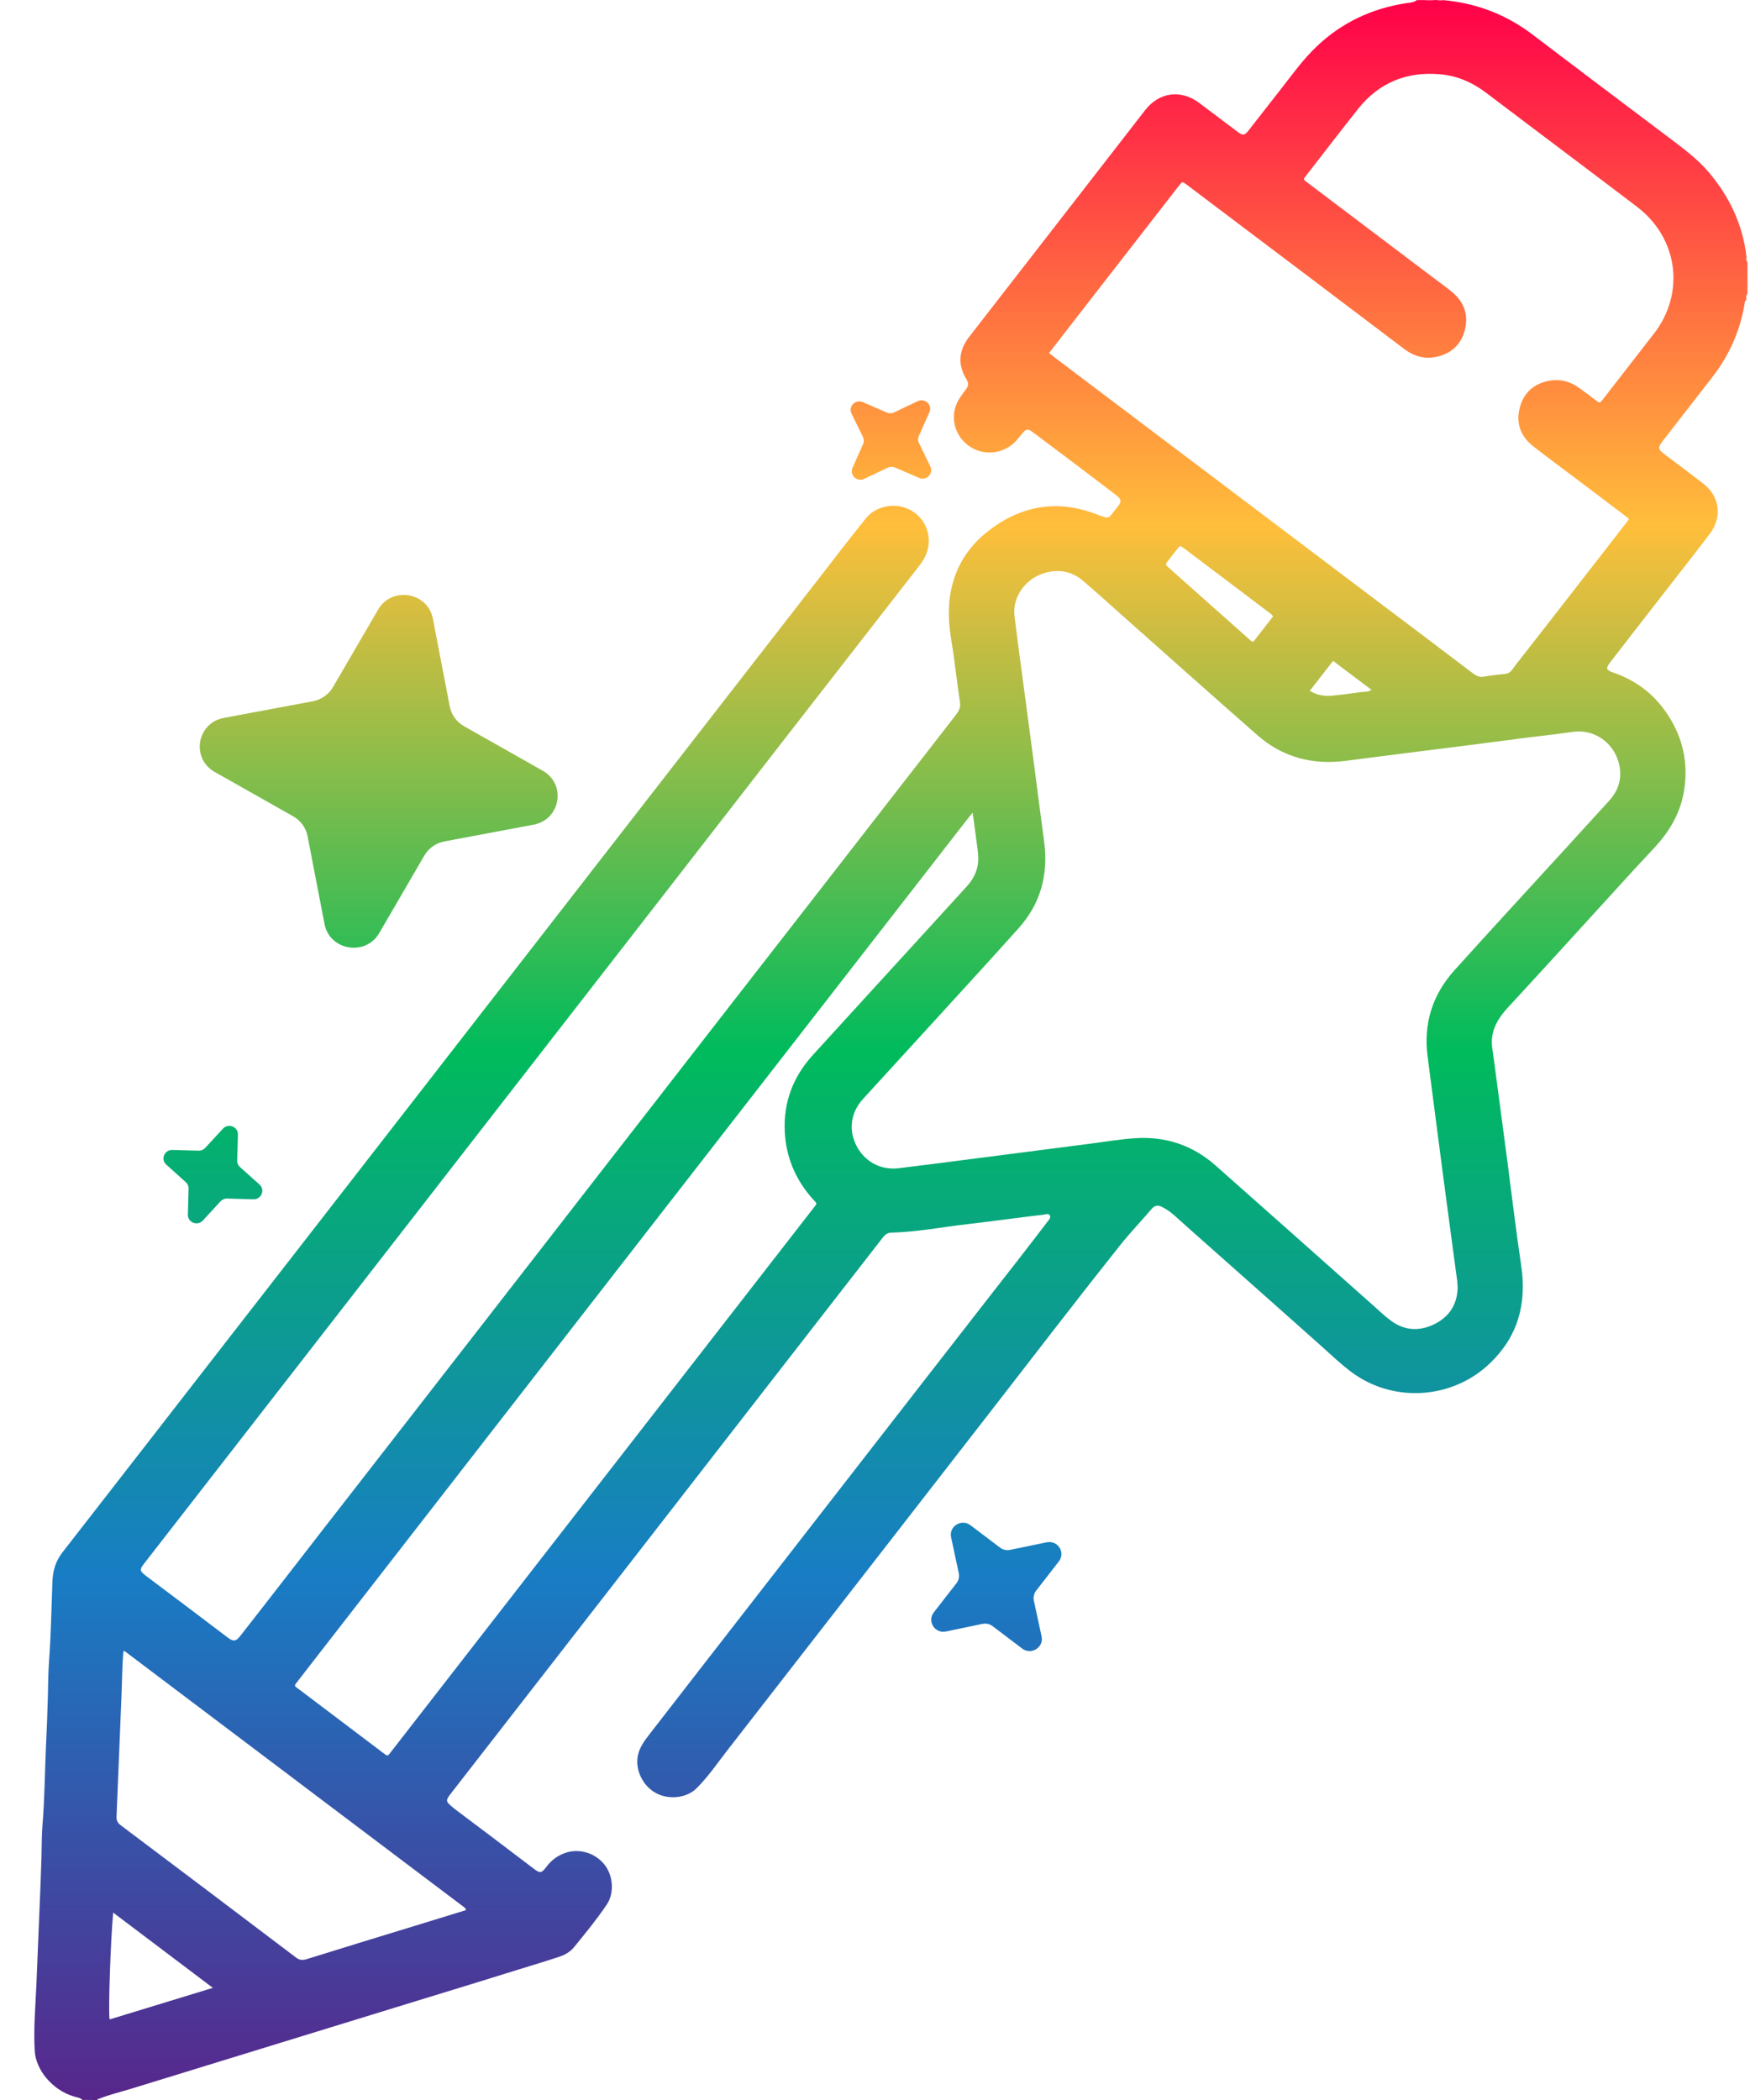 <svg width="25" height="30" viewBox="0 0 25 30" fill="none" xmlns="http://www.w3.org/2000/svg">
<path d="M24.95 3.67C24.897 3.208 24.706 2.807 24.404 2.453C24.25 2.273 24.062 2.133 23.875 1.991C23.214 1.493 22.553 0.996 21.895 0.495C21.517 0.208 21.093 0.045 20.62 0.002C20.583 0.008 20.546 0.003 20.509 0C20.453 0.005 20.397 0.005 20.341 0.001C20.306 0.001 20.271 0.002 20.235 0.002C20.235 0.005 20.233 0.007 20.231 0.009C20.188 0.036 20.138 0.038 20.09 0.045C19.603 0.12 19.178 0.317 18.82 0.654C18.615 0.845 18.457 1.072 18.286 1.289C18.137 1.477 17.991 1.668 17.842 1.857C17.78 1.937 17.757 1.942 17.677 1.881C17.494 1.744 17.312 1.605 17.128 1.468C16.865 1.273 16.558 1.318 16.359 1.574C15.523 2.654 14.683 3.731 13.847 4.81C13.696 5.005 13.677 5.207 13.806 5.417C13.841 5.473 13.836 5.518 13.797 5.566C13.764 5.606 13.735 5.649 13.707 5.692C13.561 5.918 13.619 6.212 13.841 6.37C14.057 6.524 14.357 6.486 14.529 6.283C14.544 6.264 14.56 6.246 14.575 6.227C14.669 6.112 14.671 6.112 14.786 6.198C15.168 6.483 15.547 6.77 15.926 7.059C15.973 7.095 15.999 7.119 16.005 7.145C16.006 7.146 16.006 7.146 16.007 7.147C16.006 7.147 16.006 7.147 16.006 7.148C16.012 7.178 15.991 7.21 15.947 7.264C15.822 7.411 15.872 7.425 15.649 7.341C15.094 7.132 14.578 7.227 14.118 7.586C13.726 7.89 13.547 8.306 13.555 8.793C13.558 9.01 13.608 9.225 13.634 9.441C13.659 9.642 13.686 9.843 13.715 10.043C13.725 10.112 13.692 10.165 13.652 10.217C13.399 10.544 13.146 10.871 12.891 11.197C12.522 11.673 12.153 12.149 11.783 12.624C10.949 13.694 10.118 14.766 9.286 15.837C8.813 16.444 8.342 17.052 7.87 17.66C7.015 18.76 6.161 19.86 5.306 20.96C4.898 21.483 4.492 22.007 4.086 22.531C3.87 22.809 3.654 23.089 3.436 23.366C3.37 23.451 3.336 23.455 3.254 23.394C2.876 23.109 2.5 22.822 2.121 22.539C1.979 22.433 1.983 22.434 2.092 22.294C2.432 21.857 2.772 21.42 3.111 20.983C3.904 19.962 4.697 18.941 5.49 17.921C5.966 17.308 6.441 16.695 6.917 16.083C7.769 14.988 8.618 13.893 9.47 12.797C9.974 12.149 10.476 11.5 10.98 10.851C11.698 9.927 12.417 9.002 13.136 8.078C13.22 7.968 13.273 7.853 13.268 7.711C13.26 7.505 13.136 7.327 12.933 7.255C12.739 7.185 12.499 7.245 12.373 7.401C12.122 7.711 11.882 8.029 11.637 8.343C10.721 9.522 9.805 10.701 8.889 11.881C7.978 13.056 7.064 14.23 6.153 15.405C5.579 16.145 5.003 16.885 4.429 17.625C3.679 18.59 2.928 19.555 2.179 20.521C1.75 21.074 1.32 21.625 0.891 22.178C0.796 22.301 0.756 22.433 0.749 22.589C0.734 22.978 0.728 23.368 0.699 23.757C0.688 23.913 0.688 24.071 0.684 24.227C0.678 24.472 0.668 24.717 0.656 24.961C0.64 25.326 0.638 25.692 0.608 26.056C0.594 26.218 0.597 26.382 0.592 26.545C0.585 26.783 0.575 27.023 0.565 27.261C0.549 27.631 0.535 28.003 0.519 28.374C0.505 28.681 0.478 28.99 0.496 29.298C0.512 29.577 0.757 29.861 1.051 29.948C1.091 29.961 1.135 29.964 1.17 29.992C1.173 29.994 1.174 29.997 1.175 29.999C1.246 30 1.317 30 1.388 30C1.389 29.997 1.391 29.994 1.393 29.991C1.548 29.926 1.713 29.889 1.874 29.839C2.407 29.674 2.94 29.51 3.473 29.347C4.3 29.094 5.125 28.838 5.951 28.585C6.476 28.425 7 28.263 7.524 28.1C7.676 28.053 7.829 28.007 7.98 27.957C8.067 27.929 8.144 27.886 8.201 27.816C8.363 27.618 8.525 27.42 8.668 27.208C8.779 27.043 8.76 26.794 8.635 26.637C8.508 26.476 8.286 26.404 8.091 26.465C7.977 26.501 7.884 26.567 7.811 26.662C7.734 26.764 7.717 26.766 7.62 26.692C7.249 26.408 6.875 26.128 6.502 25.847C6.488 25.836 6.473 25.824 6.46 25.812C6.368 25.737 6.364 25.721 6.437 25.627C6.867 25.075 7.296 24.523 7.725 23.97C8.643 22.788 9.562 21.607 10.479 20.424C10.993 19.761 11.508 19.098 12.024 18.435C12.218 18.186 12.412 17.936 12.606 17.686C12.639 17.644 12.673 17.61 12.734 17.609C13.096 17.601 13.452 17.53 13.811 17.489C14.177 17.447 14.541 17.395 14.906 17.353C14.938 17.349 14.981 17.329 14.999 17.366C15.015 17.397 14.983 17.428 14.963 17.454C14.693 17.81 14.417 18.161 14.142 18.514C13.827 18.92 13.511 19.325 13.195 19.731C12.389 20.769 11.582 21.806 10.777 22.844C10.279 23.486 9.78 24.126 9.283 24.769C9.201 24.875 9.121 24.979 9.106 25.12C9.085 25.316 9.2 25.532 9.386 25.623C9.569 25.714 9.813 25.684 9.952 25.546C10.123 25.375 10.257 25.175 10.405 24.986C11.209 23.951 12.014 22.916 12.818 21.881C13.274 21.294 13.729 20.708 14.184 20.122C14.786 19.346 15.384 18.566 15.995 17.797C16.14 17.615 16.303 17.445 16.455 17.267C16.498 17.218 16.546 17.213 16.603 17.243C16.669 17.277 16.728 17.319 16.782 17.368C17.142 17.692 17.507 18.011 17.869 18.334C18.205 18.634 18.544 18.932 18.88 19.233C19.022 19.36 19.16 19.494 19.316 19.608C19.918 20.05 20.763 19.986 21.296 19.465C21.691 19.08 21.81 18.616 21.732 18.085C21.658 17.586 21.598 17.084 21.533 16.584C21.476 16.149 21.417 15.715 21.36 15.28C21.347 15.175 21.331 15.07 21.317 14.966C21.286 14.732 21.395 14.551 21.547 14.387C21.938 13.965 22.325 13.539 22.712 13.115C23.017 12.783 23.317 12.447 23.626 12.119C23.838 11.893 23.995 11.637 24.052 11.329C24.129 10.906 24.042 10.518 23.794 10.165C23.608 9.9 23.359 9.716 23.051 9.61C22.943 9.573 22.935 9.548 23.007 9.456C23.398 8.951 23.79 8.446 24.183 7.942C24.265 7.837 24.346 7.73 24.427 7.624C24.607 7.386 24.567 7.089 24.33 6.907C24.161 6.777 23.991 6.647 23.819 6.52C23.671 6.409 23.669 6.408 23.785 6.259C24.01 5.971 24.232 5.682 24.457 5.394C24.7 5.083 24.855 4.736 24.921 4.349C24.924 4.328 24.926 4.306 24.939 4.289C24.942 4.286 24.945 4.284 24.948 4.284C24.944 4.253 24.94 4.222 24.964 4.196C24.964 4.045 24.964 3.894 24.964 3.742C24.94 3.723 24.947 3.696 24.95 3.67ZM1.566 28.849C1.545 28.747 1.579 27.726 1.617 27.323C2.094 27.683 2.56 28.034 3.041 28.398C2.539 28.551 2.053 28.7 1.566 28.849ZM6.625 27.242C6.637 27.251 6.651 27.259 6.658 27.287C6.407 27.364 6.158 27.44 5.91 27.517C5.401 27.673 4.892 27.828 4.384 27.987C4.322 28.007 4.278 28.003 4.225 27.962C3.393 27.332 2.561 26.703 1.726 26.076C1.679 26.041 1.662 26.005 1.665 25.948C1.69 25.361 1.713 24.775 1.737 24.189C1.745 23.99 1.745 23.79 1.763 23.592C1.766 23.59 1.768 23.588 1.771 23.587C1.774 23.587 1.778 23.586 1.78 23.587C3.395 24.805 5.01 26.023 6.625 27.242ZM11.211 16.167C11.229 16.536 11.368 16.86 11.617 17.136C11.672 17.197 11.679 17.184 11.625 17.253C10.056 19.273 8.486 21.293 6.917 23.313C6.475 23.882 6.033 24.451 5.591 25.02C5.58 25.035 5.568 25.049 5.557 25.064C5.543 25.081 5.527 25.081 5.51 25.068C5.495 25.057 5.48 25.047 5.466 25.036C5.071 24.737 4.676 24.44 4.282 24.141C4.275 24.136 4.267 24.13 4.26 24.125C4.198 24.081 4.204 24.08 4.245 24.028C4.334 23.913 4.424 23.797 4.513 23.682C6.092 21.65 7.67 19.618 9.248 17.586C10.776 15.619 12.305 13.652 13.833 11.685C13.847 11.666 13.864 11.648 13.895 11.61C13.916 11.764 13.935 11.898 13.952 12.032C13.961 12.098 13.97 12.164 13.974 12.231C13.984 12.396 13.925 12.539 13.813 12.661C13.548 12.951 13.284 13.242 13.019 13.531C12.551 14.044 12.081 14.556 11.614 15.07C11.33 15.381 11.19 15.747 11.211 16.167ZM23.119 10.876C23.182 11.088 23.136 11.277 22.986 11.441C22.75 11.699 22.514 11.958 22.278 12.217C21.777 12.765 21.273 13.311 20.776 13.863C20.462 14.213 20.334 14.624 20.394 15.089C20.47 15.674 20.545 16.258 20.622 16.842C20.686 17.328 20.752 17.813 20.817 18.298C20.821 18.331 20.822 18.365 20.824 18.399C20.816 18.634 20.706 18.809 20.494 18.915C20.279 19.022 20.065 19.011 19.87 18.867C19.782 18.802 19.702 18.725 19.62 18.652C18.868 17.984 18.117 17.314 17.363 16.648C17.038 16.361 16.653 16.232 16.22 16.26C16.012 16.273 15.806 16.308 15.6 16.335C15.293 16.374 14.986 16.414 14.679 16.454C14.366 16.494 14.053 16.534 13.74 16.575C13.442 16.613 13.144 16.652 12.846 16.688C12.399 16.742 12.148 16.359 12.168 16.064C12.177 15.922 12.235 15.803 12.33 15.698C12.554 15.453 12.778 15.208 13.002 14.963C13.518 14.396 14.039 13.833 14.551 13.261C14.868 12.908 14.979 12.488 14.916 12.022C14.862 11.626 14.813 11.23 14.761 10.835C14.709 10.439 14.655 10.044 14.603 9.648C14.566 9.367 14.527 9.085 14.493 8.803C14.458 8.516 14.663 8.244 14.962 8.175C15.151 8.131 15.323 8.171 15.469 8.295C15.648 8.447 15.822 8.605 15.997 8.761C16.652 9.342 17.304 9.925 17.962 10.502C18.322 10.818 18.75 10.931 19.226 10.869C19.527 10.83 19.828 10.792 20.129 10.753C20.436 10.714 20.743 10.676 21.05 10.637C21.311 10.604 21.573 10.569 21.834 10.535C22.044 10.509 22.254 10.487 22.463 10.456C22.762 10.41 23.035 10.596 23.119 10.876ZM16.684 8.014C16.728 7.956 16.773 7.899 16.819 7.842C16.858 7.792 16.86 7.792 16.909 7.829C17.139 8.002 17.367 8.174 17.596 8.347C17.769 8.478 17.942 8.608 18.114 8.739C18.138 8.757 18.166 8.772 18.187 8.805C18.094 8.925 17.999 9.046 17.907 9.166C17.877 9.168 17.864 9.148 17.849 9.135C17.471 8.799 17.093 8.463 16.715 8.127C16.708 8.121 16.701 8.115 16.695 8.109C16.647 8.064 16.647 8.063 16.684 8.014ZM18.711 9.869C18.822 9.726 18.931 9.586 19.044 9.441C19.228 9.58 19.407 9.715 19.593 9.855C19.542 9.89 19.492 9.88 19.446 9.887C19.307 9.907 19.168 9.925 19.028 9.938C18.92 9.949 18.815 9.932 18.711 9.869ZM23.628 4.766C23.385 5.079 23.143 5.391 22.9 5.703C22.855 5.761 22.854 5.761 22.796 5.718C22.71 5.655 22.627 5.588 22.538 5.527C22.411 5.441 22.269 5.411 22.118 5.442C21.902 5.487 21.762 5.62 21.71 5.828C21.655 6.044 21.721 6.231 21.898 6.371C22.082 6.517 22.272 6.655 22.46 6.797C22.711 6.986 22.962 7.175 23.212 7.365C23.285 7.42 23.279 7.409 23.228 7.474C22.759 8.08 22.288 8.684 21.817 9.289C21.744 9.383 21.669 9.475 21.599 9.571C21.571 9.608 21.539 9.625 21.492 9.629C21.395 9.638 21.297 9.649 21.2 9.666C21.14 9.676 21.096 9.659 21.049 9.624C20.58 9.268 20.109 8.914 19.639 8.559C18.126 7.418 16.613 6.275 15.101 5.133C15.065 5.105 15.029 5.077 14.986 5.044C15.169 4.808 15.346 4.579 15.523 4.351C15.958 3.791 16.392 3.232 16.827 2.672C16.833 2.665 16.838 2.657 16.844 2.651C16.89 2.592 16.891 2.592 16.949 2.635C17.098 2.747 17.247 2.86 17.395 2.972C18.285 3.643 19.174 4.314 20.062 4.987C20.203 5.093 20.357 5.135 20.529 5.096C20.739 5.048 20.876 4.915 20.927 4.711C20.98 4.499 20.917 4.316 20.746 4.174C20.657 4.099 20.562 4.033 20.47 3.963C19.878 3.516 19.286 3.069 18.694 2.621C18.677 2.609 18.66 2.596 18.643 2.583C18.625 2.569 18.625 2.553 18.638 2.536C18.647 2.524 18.657 2.512 18.666 2.5C18.911 2.186 19.152 1.869 19.4 1.557C19.698 1.182 20.093 1.019 20.572 1.061C20.819 1.082 21.038 1.179 21.235 1.329C21.629 1.628 22.024 1.925 22.419 2.223C22.741 2.466 23.063 2.708 23.383 2.952C23.973 3.399 24.078 4.184 23.628 4.766Z" fill="url(#paint0_linear_3828_118581)"/>
<path d="M5.402 8.708C5.597 8.373 6.11 8.458 6.184 8.838L6.425 10.092C6.448 10.211 6.523 10.315 6.63 10.375L7.754 11.011C8.094 11.203 8.008 11.709 7.623 11.781L6.35 12.02C6.229 12.043 6.124 12.116 6.062 12.222L5.418 13.329C5.223 13.665 4.709 13.58 4.636 13.2L4.394 11.946C4.371 11.826 4.296 11.723 4.189 11.662L3.066 11.027C2.726 10.834 2.812 10.328 3.197 10.256L4.47 10.018C4.591 9.995 4.696 9.921 4.757 9.816L5.402 8.708Z" fill="url(#paint1_linear_3828_118581)"/>
<path d="M2.376 16.638C2.291 16.563 2.348 16.425 2.462 16.428L2.838 16.438C2.873 16.439 2.908 16.425 2.932 16.398L3.185 16.124C3.262 16.041 3.402 16.096 3.399 16.209L3.388 16.579C3.387 16.615 3.402 16.649 3.428 16.672L3.707 16.922C3.791 16.997 3.735 17.136 3.621 17.133L3.245 17.122C3.209 17.121 3.175 17.136 3.15 17.162L2.898 17.436C2.821 17.52 2.681 17.464 2.684 17.352L2.694 16.981C2.696 16.946 2.681 16.912 2.654 16.888L2.376 16.638Z" fill="url(#paint2_linear_3828_118581)"/>
<path d="M12.165 5.909C12.115 5.807 12.22 5.7 12.325 5.745L12.669 5.894C12.703 5.908 12.74 5.908 12.772 5.892L13.111 5.731C13.214 5.683 13.323 5.786 13.277 5.889L13.126 6.229C13.111 6.262 13.112 6.298 13.128 6.33L13.291 6.664C13.34 6.766 13.235 6.873 13.131 6.828L12.786 6.679C12.753 6.665 12.716 6.665 12.684 6.68L12.345 6.841C12.242 6.89 12.133 6.786 12.179 6.683L12.33 6.344C12.345 6.311 12.344 6.274 12.328 6.243L12.165 5.909Z" fill="url(#paint3_linear_3828_118581)"/>
<path d="M13.587 21.961C13.553 21.805 13.735 21.692 13.864 21.789L14.288 22.11C14.328 22.14 14.38 22.151 14.43 22.141L14.952 22.033C15.111 22 15.225 22.179 15.127 22.305L14.802 22.724C14.771 22.763 14.759 22.814 14.769 22.864L14.88 23.379C14.913 23.535 14.731 23.648 14.603 23.551L14.179 23.23C14.138 23.2 14.086 23.188 14.037 23.198L13.514 23.307C13.355 23.34 13.241 23.161 13.34 23.034L13.665 22.616C13.696 22.576 13.707 22.525 13.697 22.476L13.587 21.961Z" fill="url(#paint4_linear_3828_118581)"/>
<defs>
<linearGradient id="paint0_linear_3828_118581" x1="12.727" y1="0" x2="12.727" y2="30" gradientUnits="userSpaceOnUse">
<stop stop-color="#FF0049"/>
<stop offset="0.25" stop-color="#FFBE3B"/>
<stop offset="0.5" stop-color="#00BB5C"/>
<stop offset="0.75" stop-color="#187DC4"/>
<stop offset="1" stop-color="#58268B"/>
</linearGradient>
<linearGradient id="paint1_linear_3828_118581" x1="12.727" y1="0" x2="12.727" y2="30" gradientUnits="userSpaceOnUse">
<stop stop-color="#FF0049"/>
<stop offset="0.25" stop-color="#FFBE3B"/>
<stop offset="0.5" stop-color="#00BB5C"/>
<stop offset="0.75" stop-color="#187DC4"/>
<stop offset="1" stop-color="#58268B"/>
</linearGradient>
<linearGradient id="paint2_linear_3828_118581" x1="12.727" y1="0" x2="12.727" y2="30" gradientUnits="userSpaceOnUse">
<stop stop-color="#FF0049"/>
<stop offset="0.25" stop-color="#FFBE3B"/>
<stop offset="0.5" stop-color="#00BB5C"/>
<stop offset="0.75" stop-color="#187DC4"/>
<stop offset="1" stop-color="#58268B"/>
</linearGradient>
<linearGradient id="paint3_linear_3828_118581" x1="12.727" y1="0" x2="12.727" y2="30" gradientUnits="userSpaceOnUse">
<stop stop-color="#FF0049"/>
<stop offset="0.25" stop-color="#FFBE3B"/>
<stop offset="0.5" stop-color="#00BB5C"/>
<stop offset="0.75" stop-color="#187DC4"/>
<stop offset="1" stop-color="#58268B"/>
</linearGradient>
<linearGradient id="paint4_linear_3828_118581" x1="12.727" y1="0" x2="12.727" y2="30" gradientUnits="userSpaceOnUse">
<stop stop-color="#FF0049"/>
<stop offset="0.25" stop-color="#FFBE3B"/>
<stop offset="0.5" stop-color="#00BB5C"/>
<stop offset="0.75" stop-color="#187DC4"/>
<stop offset="1" stop-color="#58268B"/>
</linearGradient>
</defs>
</svg>
